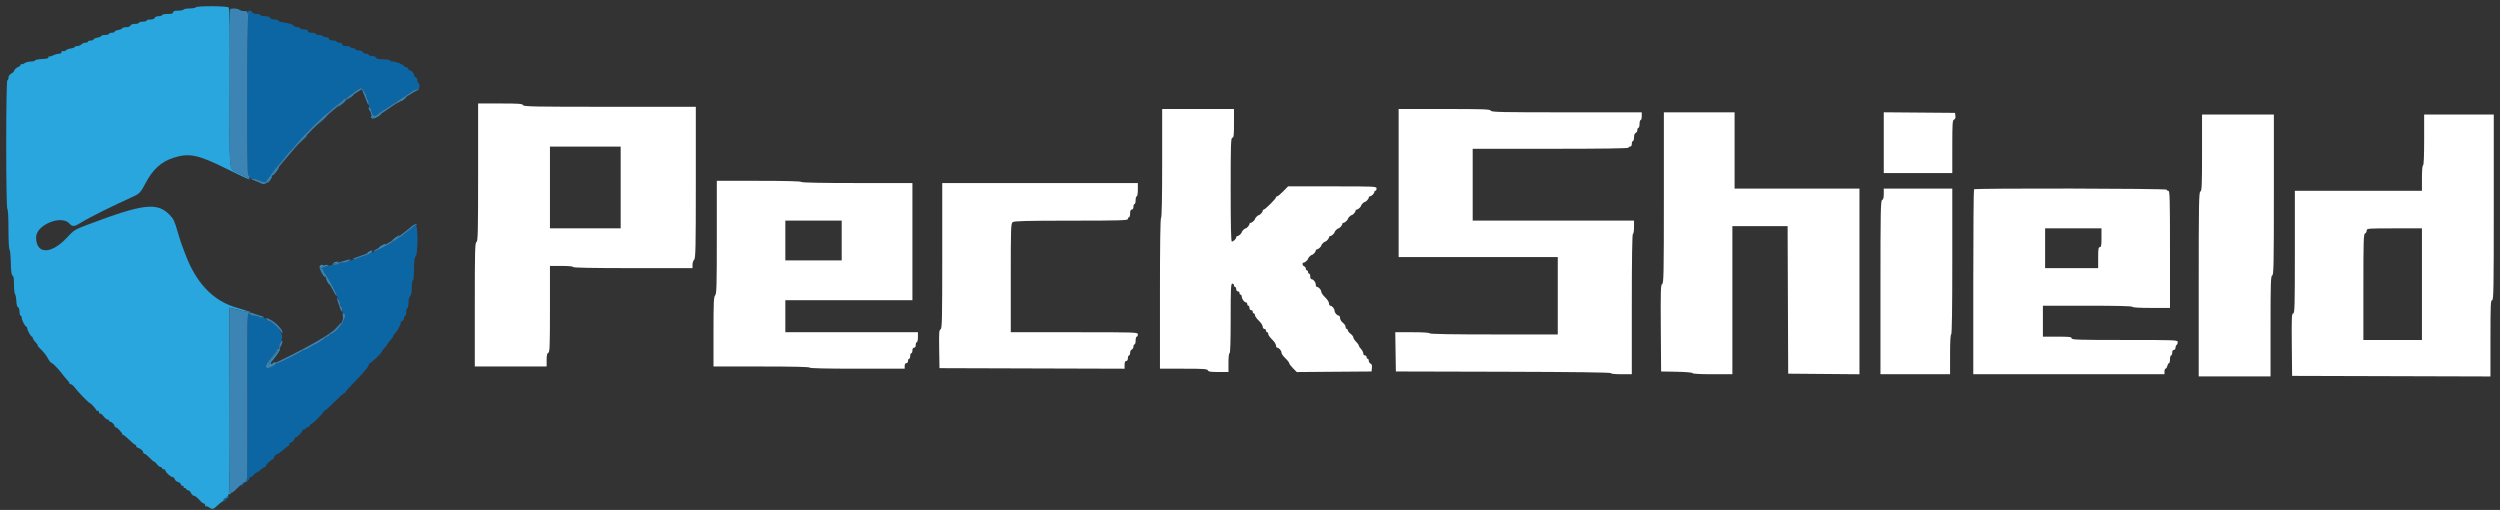 <svg width="201" height="41" viewBox="0 0 201 41" fill="none" xmlns="http://www.w3.org/2000/svg">
<rect x="0" y="0" width="201" height="41" fill="#333333" stroke="none"/>
<g clip-path="url(#clip0_1921_3254)">
<path fill-rule="evenodd" clip-rule="evenodd" d="M15.74 0.59C15.71 0.639 15.49 0.679 15.252 0.679C15.013 0.679 14.793 0.719 14.763 0.768C14.733 0.817 14.531 0.857 14.313 0.857C14.022 0.857 13.919 0.892 13.919 0.99C13.919 1.091 13.811 1.123 13.475 1.123C13.231 1.123 13.031 1.163 13.031 1.212C13.031 1.261 12.909 1.301 12.761 1.301C12.604 1.301 12.47 1.357 12.441 1.434C12.409 1.517 12.274 1.568 12.088 1.568C11.922 1.568 11.786 1.608 11.786 1.656C11.786 1.705 11.647 1.745 11.476 1.745C11.305 1.745 11.165 1.785 11.165 1.834C11.165 1.883 11.024 1.923 10.851 1.923C10.654 1.923 10.518 1.972 10.486 2.056C10.454 2.139 10.319 2.189 10.133 2.189C9.968 2.189 9.832 2.225 9.832 2.268C9.832 2.312 9.692 2.374 9.521 2.406C9.35 2.438 9.21 2.502 9.21 2.549C9.21 2.596 9.11 2.634 8.988 2.634C8.866 2.634 8.766 2.674 8.766 2.722C8.766 2.771 8.626 2.811 8.455 2.811C8.284 2.811 8.144 2.847 8.144 2.89C8.144 2.934 8.004 2.995 7.833 3.028C7.662 3.06 7.522 3.124 7.522 3.171C7.522 3.218 7.422 3.256 7.3 3.256C7.178 3.256 7.078 3.295 7.078 3.345C7.078 3.394 6.983 3.434 6.867 3.434C6.75 3.434 6.605 3.493 6.545 3.567C6.484 3.64 6.342 3.7 6.23 3.7C6.118 3.7 6.013 3.737 5.997 3.783C5.981 3.828 5.847 3.878 5.701 3.894C5.554 3.909 5.379 3.974 5.312 4.038C5.244 4.102 5.134 4.134 5.067 4.107C4.998 4.081 4.945 4.118 4.945 4.192C4.945 4.269 4.861 4.322 4.733 4.322C4.617 4.322 4.41 4.38 4.273 4.451C4.137 4.522 3.991 4.558 3.95 4.533C3.908 4.507 3.886 4.539 3.899 4.604C3.917 4.69 3.772 4.729 3.368 4.748C3.063 4.763 2.813 4.813 2.813 4.859C2.813 4.906 2.663 4.945 2.48 4.946C2.296 4.948 2.071 5.007 1.978 5.077C1.885 5.147 1.776 5.184 1.733 5.158C1.692 5.132 1.658 5.154 1.658 5.208C1.658 5.261 1.588 5.331 1.503 5.364C1.312 5.436 1.125 5.614 1.125 5.722C1.125 5.766 1.025 5.856 0.903 5.921C0.763 5.996 0.681 6.117 0.681 6.247C0.681 6.361 0.641 6.454 0.592 6.454C0.469 6.454 0.469 16.729 0.592 16.805C0.645 16.838 0.681 17.485 0.681 18.446C0.681 19.349 0.716 20.046 0.764 20.063C0.809 20.079 0.857 20.546 0.869 21.101C0.886 21.835 0.924 22.122 1.008 22.155C1.091 22.186 1.125 22.401 1.125 22.883C1.125 23.259 1.163 23.605 1.208 23.651C1.255 23.697 1.302 23.944 1.313 24.198C1.326 24.484 1.379 24.678 1.451 24.706C1.518 24.732 1.569 24.887 1.569 25.065C1.569 25.237 1.609 25.379 1.658 25.379C1.707 25.379 1.747 25.456 1.747 25.549C1.747 25.742 2.022 26.266 2.124 26.267C2.161 26.267 2.191 26.324 2.191 26.393C2.191 26.552 2.479 27.066 2.569 27.067C2.605 27.067 2.635 27.11 2.635 27.162C2.635 27.215 2.685 27.313 2.746 27.381C3.013 27.679 3.083 27.778 3.024 27.778C2.99 27.778 3.118 27.928 3.309 28.112C3.501 28.296 3.717 28.566 3.79 28.712C3.928 28.986 4.098 29.199 4.179 29.199C4.248 29.199 4.811 29.792 5.002 30.065C5.093 30.194 5.273 30.411 5.401 30.545C5.53 30.68 5.613 30.812 5.586 30.839C5.559 30.866 5.602 30.888 5.68 30.888C5.758 30.888 5.913 31.017 6.025 31.176C6.225 31.46 7.134 32.398 7.209 32.398C7.288 32.398 7.74 32.889 7.721 32.953C7.709 32.99 7.759 33.02 7.833 33.02C7.906 33.02 7.966 33.082 7.966 33.159C7.966 33.234 8.001 33.275 8.043 33.249C8.086 33.223 8.212 33.321 8.323 33.466C8.434 33.612 8.58 33.731 8.646 33.731C8.712 33.731 8.766 33.771 8.766 33.82C8.766 33.868 8.809 33.908 8.861 33.908C8.984 33.908 9.21 34.134 9.21 34.257C9.21 34.309 9.255 34.353 9.311 34.353C9.417 34.353 9.832 34.794 9.832 34.908C9.832 34.944 9.869 34.974 9.916 34.974C9.962 34.974 10.182 35.154 10.405 35.374C10.628 35.594 10.852 35.774 10.904 35.774C10.955 35.774 10.975 35.811 10.946 35.857C10.919 35.902 10.984 35.967 11.092 36.002C11.323 36.075 11.52 36.254 11.52 36.39C11.52 36.442 11.565 36.485 11.621 36.485C11.676 36.485 11.853 36.625 12.015 36.796C12.176 36.967 12.341 37.107 12.381 37.107C12.422 37.107 12.53 37.207 12.622 37.329C12.714 37.451 12.843 37.551 12.91 37.551C12.976 37.551 13.031 37.591 13.031 37.64C13.031 37.689 13.09 37.729 13.164 37.729C13.237 37.729 13.297 37.77 13.297 37.822C13.297 37.962 13.715 38.351 13.864 38.351C13.937 38.351 14.021 38.43 14.052 38.528C14.083 38.626 14.206 38.73 14.325 38.76C14.443 38.79 14.541 38.87 14.541 38.938C14.541 39.006 14.603 39.062 14.68 39.062C14.756 39.062 14.793 39.102 14.763 39.151C14.733 39.199 14.771 39.239 14.846 39.239C14.923 39.239 14.985 39.279 14.985 39.328C14.985 39.377 15.046 39.417 15.12 39.417C15.194 39.417 15.301 39.517 15.357 39.639C15.412 39.761 15.522 39.861 15.6 39.861C15.678 39.861 15.861 40 16.008 40.17C16.154 40.34 16.323 40.48 16.384 40.481C16.446 40.482 16.496 40.546 16.496 40.622C16.496 40.698 16.53 40.739 16.571 40.714C16.613 40.687 16.723 40.724 16.816 40.794C17.065 40.983 17.158 40.959 17.511 40.617C17.687 40.445 17.873 40.305 17.924 40.305C17.975 40.305 17.994 40.27 17.967 40.226C17.919 40.148 18.164 39.997 18.295 40.025C18.331 40.032 18.357 40.009 18.351 39.972C18.323 39.795 18.37 39.678 18.45 39.728C18.499 39.758 18.539 39.744 18.539 39.696C18.539 39.648 18.489 39.589 18.428 39.565C18.367 39.54 18.357 39.517 18.406 39.513C18.464 39.508 18.486 36.997 18.47 32.121L18.446 24.735L18.693 24.794C18.828 24.827 19.099 24.895 19.294 24.945C19.49 24.995 19.79 25.053 19.961 25.074C20.274 25.113 20.133 25.063 19.028 24.739C17.099 24.177 15.741 22.737 14.853 20.314C14.718 19.948 14.578 19.568 14.539 19.471C14.501 19.373 14.402 19.053 14.319 18.76C14.043 17.785 13.966 17.615 13.652 17.288C12.645 16.237 11.519 16.37 7.033 18.071C6.002 18.462 5.948 18.495 5.38 19.106C4.107 20.473 2.902 20.461 2.902 19.082C2.902 18.093 4.903 17.253 5.568 17.961C5.838 18.249 5.975 18.24 6.505 17.903C7.106 17.52 9.124 16.515 10.722 15.799C11.198 15.586 11.322 15.455 11.659 14.806C12.277 13.613 12.955 12.995 14.001 12.669C15.233 12.286 15.943 12.44 18.274 13.6C19.218 14.07 20.028 14.443 20.073 14.428C20.118 14.413 20.041 14.348 19.902 14.282C19.764 14.217 19.59 14.129 19.516 14.086C19.443 14.044 19.22 13.931 19.02 13.835C18.407 13.539 18.446 14.013 18.471 7.055C18.489 2.18 18.47 0.679 18.387 0.602C18.25 0.473 15.819 0.463 15.74 0.59ZM28.09 7.839L27.824 8.068L28.112 7.877C28.271 7.772 28.401 7.669 28.401 7.648C28.401 7.581 28.363 7.604 28.09 7.839ZM32.355 7.971C32.209 8.065 32.134 8.142 32.19 8.142C32.245 8.142 32.385 8.063 32.501 7.967C32.764 7.747 32.701 7.749 32.355 7.971ZM27.379 8.378C27.112 8.617 27.092 8.65 27.298 8.512C27.544 8.348 27.853 8.049 27.768 8.057C27.75 8.059 27.575 8.203 27.379 8.378ZM30.356 9.298C30.098 9.499 29.945 9.52 29.882 9.364C29.846 9.277 29.835 9.278 29.83 9.367C29.817 9.585 30.08 9.577 30.415 9.349C30.601 9.223 30.713 9.121 30.665 9.122C30.617 9.123 30.478 9.202 30.356 9.298ZM25.865 9.675L25.514 10.052L25.891 9.702C26.242 9.375 26.31 9.298 26.242 9.298C26.228 9.298 26.058 9.467 25.865 9.675ZM24.309 11.23L24.003 11.563L24.336 11.257C24.52 11.088 24.67 10.938 24.67 10.924C24.67 10.856 24.594 10.92 24.309 11.23ZM22.154 13.747C22.016 13.939 21.922 14.095 21.943 14.095C22.005 14.095 22.471 13.466 22.435 13.431C22.418 13.414 22.291 13.556 22.154 13.747ZM21.649 14.45C21.545 14.597 21.479 14.717 21.504 14.717C21.528 14.717 21.633 14.597 21.738 14.45C21.842 14.304 21.908 14.184 21.883 14.184C21.859 14.184 21.753 14.304 21.649 14.45ZM31.78 19.12C31.61 19.239 31.51 19.337 31.558 19.337C31.605 19.337 31.764 19.238 31.91 19.118C32.253 18.837 32.178 18.838 31.78 19.12ZM30.689 19.743C30.357 19.924 30.377 19.999 30.711 19.826C30.858 19.75 30.978 19.669 30.978 19.646C30.978 19.589 30.968 19.592 30.689 19.743ZM29.606 20.273C29.384 20.441 29.466 20.44 29.79 20.271C29.931 20.198 29.985 20.139 29.912 20.14C29.838 20.142 29.701 20.201 29.606 20.273ZM26.846 21.114C26.734 21.163 26.718 21.191 26.802 21.191C26.875 21.191 27.015 21.156 27.113 21.114C27.225 21.066 27.241 21.038 27.157 21.038C27.084 21.038 26.944 21.072 26.846 21.114ZM25.698 21.439C25.648 21.57 26.018 22.269 26.138 22.269C26.163 22.269 26.074 22.105 25.941 21.904C25.706 21.549 25.704 21.535 25.867 21.415C26.006 21.314 26.01 21.292 25.896 21.292C25.818 21.292 25.729 21.358 25.698 21.439ZM26.313 22.625C26.389 22.771 26.471 22.891 26.495 22.891C26.52 22.891 26.478 22.771 26.402 22.625C26.326 22.478 26.244 22.358 26.22 22.358C26.195 22.358 26.237 22.478 26.313 22.625ZM27.107 26.29L26.846 26.578L27.135 26.317C27.294 26.174 27.424 26.044 27.424 26.029C27.424 25.96 27.351 26.02 27.107 26.29ZM22.35 28.244C22.292 28.354 22.087 28.634 21.894 28.866C21.52 29.317 21.595 29.549 22.02 29.252C22.131 29.174 22.181 29.11 22.131 29.11C22.08 29.11 21.992 29.158 21.934 29.216C21.797 29.353 21.691 29.246 21.816 29.094C22.287 28.523 22.599 28.044 22.499 28.044C22.475 28.044 22.407 28.134 22.35 28.244Z" fill="#29A6DE"/>
<path fill-rule="evenodd" clip-rule="evenodd" d="M19.871 0.995C19.871 1.08 19.913 1.11 19.982 1.071C20.071 1.021 20.071 1.032 19.982 1.128C19.839 1.282 19.817 14.095 19.96 14.095C20.008 14.095 20.048 14.155 20.048 14.229C20.048 14.312 20.133 14.362 20.272 14.362C20.395 14.362 20.564 14.396 20.65 14.438C20.953 14.59 21.381 14.7 21.381 14.627C21.381 14.586 21.433 14.499 21.497 14.435C21.56 14.37 21.743 14.125 21.903 13.89C22.064 13.656 22.302 13.354 22.432 13.22C22.563 13.085 22.788 12.817 22.933 12.624C23.077 12.431 23.317 12.153 23.466 12.005C23.614 11.857 23.84 11.597 23.968 11.427C24.251 11.051 25.96 9.357 26.268 9.146C26.39 9.062 26.594 8.892 26.719 8.768C26.846 8.643 27.096 8.441 27.274 8.319C27.453 8.198 27.599 8.068 27.6 8.031C27.6 7.995 27.66 7.965 27.734 7.965C27.807 7.965 27.867 7.934 27.867 7.897C27.867 7.86 28.129 7.652 28.449 7.435L29.031 7.04L29.246 7.303C29.363 7.447 29.462 7.652 29.463 7.759C29.465 7.867 29.506 7.979 29.555 8.009C29.604 8.039 29.644 8.179 29.644 8.32C29.644 8.461 29.681 8.599 29.726 8.627C29.771 8.655 29.834 8.794 29.865 8.937C29.95 9.327 30.11 9.418 30.336 9.207C30.44 9.11 30.544 9.031 30.566 9.031C30.588 9.031 31.12 8.686 31.747 8.264C33.079 7.369 33.422 7.165 33.6 7.165C33.749 7.165 33.783 6.764 33.642 6.676C33.594 6.646 33.554 6.542 33.554 6.446C33.554 6.349 33.493 6.248 33.42 6.22C33.347 6.192 33.287 6.11 33.287 6.039C33.287 5.892 33.077 5.654 32.947 5.654C32.9 5.654 32.839 5.595 32.81 5.521C32.782 5.448 32.698 5.388 32.623 5.388C32.549 5.388 32.487 5.356 32.487 5.316C32.487 5.208 31.837 4.944 31.569 4.944C31.439 4.944 31.332 4.904 31.332 4.855C31.332 4.806 31.098 4.766 30.809 4.766C30.425 4.766 30.271 4.73 30.234 4.633C30.204 4.555 30.071 4.5 29.914 4.5C29.765 4.5 29.644 4.46 29.644 4.411C29.644 4.362 29.549 4.322 29.431 4.322C29.314 4.322 29.196 4.262 29.168 4.188C29.138 4.11 29.005 4.055 28.848 4.055C28.699 4.055 28.578 4.015 28.578 3.967C28.578 3.918 28.5 3.878 28.405 3.878C28.311 3.878 28.208 3.838 28.178 3.788C28.148 3.74 27.985 3.7 27.817 3.7C27.605 3.7 27.512 3.659 27.512 3.567C27.512 3.484 27.428 3.433 27.29 3.433C27.168 3.433 27.067 3.393 27.067 3.344C27.067 3.295 26.927 3.255 26.757 3.255C26.539 3.255 26.445 3.215 26.445 3.122C26.445 3.04 26.362 2.989 26.229 2.989C26.11 2.989 25.987 2.949 25.957 2.9C25.927 2.851 25.784 2.811 25.64 2.811C25.497 2.811 25.379 2.771 25.379 2.722C25.379 2.674 25.239 2.634 25.068 2.634C24.851 2.634 24.758 2.593 24.758 2.501C24.758 2.407 24.664 2.367 24.446 2.367C24.275 2.367 24.136 2.327 24.136 2.278C24.136 2.229 24.041 2.189 23.924 2.189C23.808 2.189 23.667 2.134 23.61 2.066C23.514 1.949 23.329 1.893 22.647 1.776C22.488 1.748 22.359 1.69 22.359 1.647C22.359 1.603 22.223 1.568 22.057 1.568C21.871 1.568 21.736 1.516 21.705 1.434C21.671 1.346 21.531 1.301 21.295 1.301C21.098 1.301 20.937 1.261 20.937 1.212C20.937 1.163 20.802 1.123 20.635 1.123C20.45 1.123 20.314 1.072 20.283 0.99C20.215 0.812 19.871 0.817 19.871 0.995ZM33.272 18.16C33.256 18.197 33.063 18.366 32.842 18.536C32.623 18.705 32.423 18.869 32.398 18.901C32.374 18.933 32.133 19.093 31.863 19.259C31.593 19.424 31.293 19.607 31.197 19.666C30.699 19.971 29.157 20.67 28.982 20.67C28.905 20.67 28.773 20.704 28.688 20.747C28.371 20.905 27.901 21.05 27.578 21.091C27.395 21.114 27.245 21.168 27.245 21.212C27.245 21.256 27.095 21.292 26.912 21.293C26.729 21.294 26.429 21.346 26.247 21.41C25.895 21.533 25.726 21.647 25.898 21.647C25.954 21.647 26.001 21.694 26.001 21.751C26.001 21.808 26.057 21.918 26.125 21.996C26.308 22.201 26.753 23.014 26.981 23.558C27.184 24.043 27.359 24.444 27.436 24.6C27.477 24.685 27.512 24.855 27.512 24.978C27.512 25.1 27.552 25.201 27.601 25.201C28.089 25.201 27.228 26.653 26.625 26.844C26.527 26.875 26.445 26.938 26.445 26.984C26.445 27.029 26.389 27.067 26.32 27.067C26.25 27.067 26.18 27.097 26.164 27.134C26.131 27.207 25.412 27.689 25.335 27.689C25.309 27.689 25.129 27.789 24.935 27.911C24.742 28.033 24.526 28.133 24.456 28.133C24.386 28.133 24.315 28.163 24.299 28.2C24.259 28.289 22.432 29.204 22.299 29.201C22.242 29.2 22.182 29.229 22.166 29.266C22.114 29.381 21.547 29.646 21.462 29.594C21.29 29.488 21.404 29.224 21.828 28.755C22.071 28.486 22.27 28.216 22.27 28.155C22.27 28.094 22.3 28.044 22.337 28.044C22.409 28.044 22.609 27.527 22.684 27.145C22.761 26.761 22.039 25.823 21.667 25.823C21.619 25.823 21.531 25.763 21.47 25.69C21.409 25.616 21.247 25.557 21.109 25.557C20.971 25.557 20.834 25.517 20.804 25.468C20.773 25.419 20.611 25.379 20.443 25.379C20.275 25.379 20.137 25.339 20.137 25.29C20.137 25.241 20.076 25.201 20.001 25.201C19.879 25.201 19.868 25.923 19.89 31.865C19.904 35.53 19.885 38.528 19.848 38.528C19.812 38.528 19.782 38.591 19.782 38.668C19.782 38.792 19.797 38.793 19.915 38.674C19.989 38.601 20.048 38.498 20.048 38.446C20.048 38.393 20.099 38.351 20.162 38.351C20.225 38.351 20.334 38.271 20.404 38.173C20.474 38.075 20.573 37.995 20.624 37.995C20.675 37.995 20.825 37.895 20.956 37.773C21.088 37.651 21.238 37.551 21.288 37.551C21.339 37.551 21.381 37.506 21.381 37.45C21.381 37.344 21.823 36.929 21.936 36.929C21.973 36.929 22.003 36.886 22.003 36.834C22.003 36.716 22.227 36.485 22.341 36.485C22.387 36.485 22.578 36.345 22.764 36.174C22.951 36.002 23.136 35.863 23.175 35.863C23.215 35.863 23.247 35.803 23.247 35.73C23.247 35.656 23.29 35.596 23.342 35.596C23.465 35.596 23.691 35.37 23.691 35.247C23.691 35.195 23.733 35.152 23.784 35.152C23.905 35.152 24.313 34.743 24.313 34.623C24.313 34.572 24.373 34.53 24.446 34.53C24.52 34.53 24.58 34.49 24.58 34.441C24.58 34.393 24.641 34.353 24.716 34.353C24.791 34.353 24.875 34.292 24.903 34.219C24.931 34.146 24.988 34.086 25.029 34.086C25.135 34.086 26.047 33.167 26.022 33.087C26.01 33.05 26.044 33.02 26.096 33.02C26.148 33.02 26.508 32.7 26.895 32.309C27.282 31.918 27.64 31.598 27.689 31.598C27.738 31.598 27.778 31.563 27.778 31.52C27.778 31.478 28.198 31.012 28.711 30.486C29.224 29.959 29.644 29.455 29.644 29.364C29.644 29.273 29.686 29.199 29.737 29.199C29.835 29.199 30.71 28.358 30.71 28.264C30.71 28.234 30.76 28.153 30.822 28.086C31.051 27.829 31.155 27.695 31.155 27.653C31.155 27.629 31.254 27.501 31.376 27.37C31.499 27.237 31.599 27.094 31.599 27.05C31.599 27.007 31.68 26.883 31.78 26.776C31.987 26.554 32.221 26.116 32.221 25.952C32.221 25.891 32.281 25.819 32.354 25.791C32.427 25.763 32.487 25.658 32.487 25.559C32.487 25.46 32.527 25.379 32.576 25.379C32.625 25.379 32.665 25.239 32.665 25.068C32.665 24.897 32.705 24.757 32.754 24.757C32.802 24.757 32.842 24.574 32.842 24.351C32.842 24.108 32.896 23.891 32.976 23.811C33.067 23.72 33.109 23.496 33.109 23.107C33.109 22.785 33.148 22.536 33.198 22.536C33.251 22.536 33.287 22.178 33.287 21.64C33.287 20.964 33.319 20.713 33.42 20.613C33.611 20.422 33.617 18.093 33.428 18.093C33.358 18.093 33.288 18.123 33.272 18.16ZM19.477 38.846C19.323 38.999 19.302 39.061 19.405 39.061C19.442 39.061 19.523 38.981 19.583 38.884C19.717 38.671 19.669 38.654 19.477 38.846ZM18.152 40.024C17.99 40.203 17.954 40.347 18.093 40.261C18.186 40.204 18.392 39.861 18.333 39.861C18.314 39.861 18.233 39.934 18.152 40.024Z" fill="#0D66A4"/>
<path fill-rule="evenodd" clip-rule="evenodd" d="M18.509 0.739C18.476 0.771 18.45 3.644 18.45 7.122C18.45 14.178 18.39 13.53 19.072 13.861C19.243 13.944 19.443 14.044 19.516 14.084C20.018 14.358 20.049 14.366 20.049 14.229C20.049 14.156 20.009 14.096 19.96 14.096C19.818 14.096 19.84 1.282 19.982 1.128C20.071 1.033 20.071 1.021 19.982 1.071C19.915 1.11 19.871 1.082 19.871 1.001C19.871 0.91 19.794 0.874 19.627 0.888C19.493 0.899 19.33 0.857 19.265 0.794C19.142 0.675 18.611 0.636 18.509 0.739ZM28.437 7.443C28.148 7.645 27.898 7.845 27.883 7.887C27.866 7.93 27.796 7.965 27.727 7.965C27.657 7.965 27.601 7.995 27.601 8.032C27.6 8.068 27.453 8.198 27.275 8.32C27.096 8.441 26.846 8.643 26.72 8.768C26.594 8.892 26.39 9.063 26.268 9.146C25.96 9.357 24.252 11.052 23.969 11.428C23.841 11.598 23.615 11.857 23.466 12.005C23.318 12.153 23.078 12.432 22.933 12.625C22.788 12.818 22.563 13.086 22.433 13.22C22.303 13.355 22.064 13.656 21.904 13.891C21.743 14.126 21.561 14.37 21.497 14.435C21.434 14.5 21.381 14.586 21.381 14.627C21.381 14.701 20.954 14.59 20.65 14.439C20.565 14.397 20.405 14.364 20.294 14.366C20.148 14.37 20.189 14.408 20.449 14.507C20.644 14.581 20.873 14.679 20.958 14.724C21.27 14.89 21.428 14.799 21.815 14.231C22.029 13.917 22.27 13.588 22.351 13.5C22.432 13.412 22.71 13.08 22.97 12.763C24.696 10.653 26.96 8.53 28.589 7.492L29.088 7.175L29.226 7.503C29.301 7.684 29.424 7.992 29.499 8.187C29.62 8.502 29.636 8.516 29.64 8.304C29.642 8.172 29.604 8.04 29.556 8.009C29.507 7.979 29.467 7.875 29.467 7.779C29.467 7.604 29.131 7.076 29.021 7.076C28.989 7.076 28.727 7.241 28.437 7.443ZM33.25 7.282C33.156 7.34 32.525 7.757 31.846 8.209C31.167 8.661 30.592 9.031 30.569 9.031C30.545 9.031 30.441 9.11 30.336 9.207C30.11 9.418 29.951 9.327 29.866 8.937C29.804 8.656 29.644 8.492 29.644 8.71C29.644 8.783 29.68 8.864 29.722 8.891C29.764 8.917 29.823 9.06 29.853 9.207C29.915 9.517 30.044 9.541 30.355 9.298C30.478 9.202 30.607 9.123 30.644 9.122C30.68 9.121 30.99 8.92 31.333 8.676C31.675 8.432 31.991 8.232 32.036 8.232C32.081 8.232 32.131 8.201 32.147 8.164C32.188 8.072 33.281 7.372 33.554 7.265C33.739 7.191 33.746 7.177 33.598 7.176C33.501 7.176 33.344 7.224 33.25 7.282ZM33.109 18.192C32.987 18.292 32.807 18.441 32.708 18.522C32.077 19.045 31.408 19.465 30.463 19.93C30.205 20.057 30.014 20.181 30.038 20.205C30.079 20.246 30.79 19.916 31.197 19.667C31.294 19.608 31.594 19.424 31.864 19.259C32.133 19.094 32.374 18.933 32.399 18.901C32.423 18.87 32.623 18.706 32.843 18.538C33.063 18.369 33.263 18.206 33.288 18.176C33.312 18.145 33.391 18.098 33.465 18.069C33.583 18.024 33.583 18.018 33.465 18.015C33.391 18.013 33.232 18.092 33.109 18.192ZM29.684 20.299C29.638 20.339 29.305 20.467 28.945 20.584C28.585 20.701 28.339 20.812 28.398 20.832C28.458 20.852 28.593 20.828 28.698 20.779C28.803 20.73 29.061 20.639 29.271 20.576C29.652 20.461 30.039 20.234 29.862 20.229C29.811 20.227 29.731 20.259 29.684 20.299ZM27.779 20.942C27.657 20.983 27.337 21.075 27.068 21.147C26.597 21.273 26.591 21.278 26.912 21.285C27.096 21.289 27.245 21.252 27.245 21.203C27.245 21.154 27.375 21.113 27.534 21.111C27.693 21.11 27.923 21.051 28.045 20.981C28.286 20.843 28.136 20.821 27.779 20.942ZM25.867 21.416C25.704 21.535 25.707 21.551 25.96 21.926C26.103 22.139 26.41 22.674 26.642 23.113C26.873 23.553 27.064 23.863 27.065 23.801C27.067 23.739 27.022 23.599 26.965 23.49C26.909 23.38 26.835 23.231 26.802 23.158C26.659 22.844 26.241 22.125 26.126 21.996C26.058 21.919 26.002 21.812 26.002 21.759C26.002 21.706 25.952 21.644 25.891 21.621C25.821 21.595 25.846 21.556 25.957 21.517C26.446 21.346 26.505 21.305 26.263 21.298C26.138 21.295 25.96 21.348 25.867 21.416ZM27.113 24.091C27.146 24.189 27.24 24.468 27.321 24.713C27.436 25.06 27.474 25.111 27.498 24.947C27.514 24.831 27.484 24.693 27.431 24.64C27.378 24.587 27.334 24.48 27.334 24.401C27.334 24.322 27.271 24.181 27.194 24.086C27.055 23.916 27.054 23.916 27.113 24.091ZM18.47 32.121C18.486 37 18.464 39.507 18.405 39.508C18.356 39.51 18.388 39.553 18.475 39.604C18.607 39.681 18.718 39.612 19.129 39.202C19.401 38.93 19.659 38.73 19.703 38.756C19.747 38.783 19.782 38.743 19.782 38.667C19.782 38.591 19.813 38.529 19.849 38.529C19.886 38.529 19.904 35.53 19.89 31.865C19.868 25.924 19.88 25.201 20.001 25.201C20.076 25.201 20.138 25.241 20.138 25.291C20.138 25.339 20.27 25.379 20.431 25.379C20.592 25.379 20.767 25.423 20.821 25.476C20.873 25.529 21.012 25.556 21.127 25.537C21.296 25.51 21.259 25.48 20.937 25.387C20.717 25.323 20.458 25.238 20.36 25.198C20.262 25.158 20.062 25.104 19.916 25.08C19.769 25.055 19.489 24.994 19.294 24.945C19.098 24.895 18.827 24.827 18.692 24.795L18.446 24.735L18.47 32.121ZM27.562 25.414C27.733 26.094 26.613 26.936 23.336 28.593C21.609 29.466 21.355 29.514 21.894 28.866C22.307 28.369 22.716 27.656 22.711 27.442C22.707 27.238 22.456 27.67 22.451 27.889C22.449 27.975 22.408 28.044 22.359 28.044C22.31 28.044 22.27 28.095 22.27 28.156C22.27 28.217 22.071 28.487 21.829 28.756C21.405 29.225 21.29 29.488 21.462 29.595C21.547 29.647 22.115 29.382 22.167 29.266C22.183 29.23 22.243 29.201 22.3 29.202C22.432 29.204 24.26 28.289 24.299 28.2C24.315 28.163 24.386 28.134 24.456 28.134C24.526 28.134 24.742 28.034 24.936 27.911C25.129 27.789 25.309 27.689 25.335 27.689C25.413 27.689 26.132 27.207 26.165 27.134C26.181 27.097 26.251 27.067 26.32 27.067C26.389 27.067 26.446 27.03 26.446 26.985C26.446 26.939 26.527 26.876 26.626 26.844C27.23 26.652 28.089 25.201 27.599 25.201C27.548 25.201 27.532 25.294 27.562 25.414ZM21.471 25.69C21.531 25.763 21.635 25.824 21.7 25.824C21.831 25.824 22.432 26.388 22.598 26.668C22.681 26.806 22.705 26.814 22.709 26.704C22.716 26.505 22.198 25.954 21.801 25.739C21.401 25.522 21.322 25.511 21.471 25.69Z" fill="#3C84B4"/>
<path fill-rule="evenodd" clip-rule="evenodd" d="M38.44 13.863C38.44 18.709 38.424 19.413 38.307 19.458C38.191 19.503 38.174 20.144 38.174 24.487V29.466H41.062H43.949V28.942C43.949 28.559 43.985 28.405 44.083 28.368C44.198 28.323 44.216 27.849 44.216 24.849V21.381H45.149C45.711 21.381 46.082 21.416 46.082 21.47C46.082 21.528 47.74 21.558 50.88 21.558H55.677V21.286C55.677 21.135 55.737 20.952 55.81 20.879C55.926 20.764 55.944 19.952 55.944 14.666V8.586H49.023C42.953 8.586 42.096 8.57 42.051 8.453C42.008 8.341 41.721 8.32 40.22 8.32H38.44V13.863ZM93.438 13.112C93.438 15.916 93.406 17.48 93.349 17.516C93.291 17.551 93.26 19.679 93.26 23.607V29.643H95.16C96.768 29.643 97.069 29.664 97.113 29.777C97.153 29.882 97.335 29.91 97.966 29.91H98.769V29.155C98.769 28.71 98.805 28.4 98.858 28.4C98.915 28.4 98.946 27.408 98.946 25.601C98.946 23.172 98.964 22.802 99.079 22.802C99.153 22.802 99.213 22.862 99.213 22.936C99.213 23.009 99.252 23.069 99.302 23.069C99.351 23.069 99.391 23.149 99.391 23.246C99.391 23.345 99.45 23.424 99.524 23.424C99.597 23.424 99.657 23.484 99.657 23.558C99.657 23.631 99.697 23.691 99.746 23.691C99.795 23.691 99.836 23.761 99.837 23.846C99.841 24.038 100.041 24.312 100.177 24.312C100.233 24.312 100.279 24.373 100.279 24.446C100.279 24.519 100.319 24.579 100.368 24.579C100.417 24.579 100.457 24.659 100.457 24.757C100.457 24.856 100.516 24.935 100.59 24.935C100.663 24.935 100.723 24.994 100.723 25.068C100.723 25.141 100.763 25.201 100.812 25.201C100.861 25.201 100.901 25.266 100.901 25.346C100.901 25.426 101.04 25.623 101.212 25.784C101.383 25.946 101.523 26.16 101.523 26.261C101.523 26.365 101.581 26.445 101.656 26.445C101.729 26.445 101.789 26.505 101.789 26.578C101.789 26.652 101.829 26.711 101.878 26.711C101.927 26.711 101.967 26.777 101.967 26.856C101.967 26.936 102.107 27.134 102.278 27.295C102.449 27.456 102.589 27.671 102.589 27.772C102.589 27.873 102.632 27.956 102.684 27.956C102.83 27.956 103.033 28.191 103.033 28.361C103.033 28.444 103.173 28.644 103.344 28.805C103.515 28.966 103.655 29.145 103.655 29.202C103.655 29.259 103.792 29.442 103.959 29.609L104.261 29.913L107.268 29.889L110.274 29.866L110.302 29.576C110.322 29.377 110.287 29.27 110.191 29.233C110.115 29.204 110.052 29.104 110.052 29.012C110.052 28.919 110.012 28.844 109.963 28.844C109.914 28.844 109.874 28.784 109.874 28.71C109.874 28.637 109.815 28.577 109.741 28.577C109.668 28.577 109.608 28.505 109.608 28.416C109.608 28.328 109.528 28.17 109.43 28.065C109.333 27.96 109.253 27.834 109.253 27.785C109.253 27.737 109.152 27.597 109.03 27.475C108.908 27.353 108.808 27.197 108.808 27.128C108.808 27.059 108.708 26.928 108.586 26.836C108.464 26.744 108.364 26.619 108.364 26.557C108.364 26.495 108.324 26.445 108.275 26.445C108.227 26.445 108.187 26.371 108.187 26.28C108.187 26.189 108.086 26.04 107.964 25.947C107.842 25.856 107.742 25.691 107.742 25.58C107.742 25.469 107.699 25.379 107.647 25.379C107.503 25.379 107.298 25.144 107.298 24.979C107.298 24.814 107.093 24.579 106.949 24.579C106.896 24.579 106.854 24.494 106.854 24.39C106.854 24.286 106.714 24.068 106.542 23.907C106.371 23.746 106.232 23.548 106.232 23.468C106.232 23.304 106.026 23.069 105.883 23.069C105.83 23.069 105.788 22.986 105.788 22.885C105.788 22.688 105.595 22.447 105.438 22.447C105.386 22.447 105.343 22.347 105.343 22.225C105.343 22.103 105.303 22.003 105.255 22.003C105.206 22.003 105.166 21.942 105.166 21.869C105.166 21.796 105.126 21.736 105.076 21.736C105.028 21.736 104.988 21.675 104.988 21.6C104.988 21.525 104.928 21.441 104.855 21.413C104.703 21.354 104.672 21.114 104.816 21.114C104.92 21.114 105.166 20.895 105.166 20.803C105.166 20.729 105.402 20.492 105.476 20.492C105.569 20.492 105.788 20.247 105.788 20.143C105.788 20.091 105.83 20.048 105.883 20.048C105.986 20.048 106.232 19.829 106.232 19.737C106.232 19.663 106.468 19.426 106.542 19.426C106.635 19.426 106.854 19.18 106.854 19.077C106.854 19.025 106.896 18.982 106.949 18.982C107.052 18.982 107.298 18.763 107.298 18.671C107.298 18.597 107.535 18.36 107.609 18.36C107.701 18.36 107.92 18.114 107.92 18.011C107.92 17.959 107.963 17.915 108.015 17.915C108.118 17.915 108.364 17.697 108.364 17.605C108.364 17.53 108.601 17.294 108.675 17.294C108.767 17.294 108.986 17.048 108.986 16.945C108.986 16.892 109.029 16.849 109.081 16.849C109.184 16.849 109.43 16.631 109.43 16.538C109.43 16.464 109.667 16.228 109.741 16.228C109.833 16.228 110.052 15.982 110.052 15.879C110.052 15.826 110.095 15.783 110.147 15.783C110.27 15.783 110.496 15.557 110.496 15.434C110.496 15.382 110.536 15.339 110.585 15.339C110.634 15.339 110.674 15.259 110.674 15.162C110.674 14.987 110.615 14.983 107.117 14.983H103.56L103.171 15.383C102.957 15.603 102.739 15.783 102.686 15.783C102.632 15.783 102.589 15.821 102.589 15.868C102.589 15.978 101.717 16.849 101.607 16.849C101.561 16.849 101.523 16.892 101.523 16.945C101.523 17.048 101.304 17.294 101.212 17.294C101.137 17.294 100.901 17.53 100.901 17.605C100.901 17.697 100.655 17.915 100.552 17.915C100.499 17.915 100.457 17.959 100.457 18.011C100.457 18.114 100.238 18.36 100.145 18.36C100.071 18.36 99.835 18.597 99.835 18.671C99.835 18.763 99.589 18.982 99.486 18.982C99.433 18.982 99.391 19.025 99.391 19.077C99.391 19.2 99.165 19.426 99.041 19.426C98.975 19.426 98.946 18.161 98.946 15.25C98.946 11.597 98.963 11.074 99.079 11.074C99.191 11.074 99.213 10.887 99.213 9.919V8.764H96.325H93.438V13.112ZM112.451 14.717V20.67H118.848H125.245V23.779V26.889H120.092C116.716 26.889 114.939 26.858 114.939 26.8C114.939 26.745 114.42 26.711 113.56 26.711H112.18L112.204 28.289L112.229 29.866L120.869 29.888C126.527 29.903 129.51 29.941 129.51 30C129.51 30.052 129.853 30.088 130.354 30.088H131.198V24.446C131.198 20.744 131.229 18.804 131.287 18.804C131.336 18.804 131.376 18.567 131.376 18.271V17.738H124.89H118.404V14.85V11.963H124.668C128.785 11.963 130.931 11.932 130.931 11.874C130.931 11.825 130.992 11.785 131.065 11.785C131.148 11.785 131.198 11.701 131.198 11.563C131.198 11.441 131.238 11.341 131.287 11.341C131.336 11.341 131.376 11.205 131.376 11.039C131.376 10.854 131.427 10.718 131.509 10.687C131.582 10.659 131.642 10.555 131.642 10.455C131.642 10.356 131.682 10.275 131.731 10.275C131.78 10.275 131.82 10.135 131.82 9.964C131.82 9.793 131.86 9.653 131.909 9.653C131.957 9.653 131.997 9.513 131.997 9.342V9.031H125.953C120.662 9.031 119.902 9.014 119.857 8.898C119.813 8.782 119.316 8.764 116.129 8.764H112.451V14.717ZM133.775 15.907C133.775 21.96 133.759 22.789 133.64 22.835C133.523 22.88 133.509 23.329 133.529 26.376L133.553 29.866L134.819 29.89C135.563 29.905 136.085 29.95 136.085 30.002C136.085 30.054 136.707 30.088 137.684 30.088H139.283V24.135V18.182H141.504H143.724L143.747 24.113L143.77 30.043L146.636 30.067L149.501 30.09V22.626V15.162H144.481H139.461V12.096V9.031H136.618H133.775V15.907ZM151.455 11.473V13.917H154.21H156.964V11.794C156.964 9.949 156.982 9.665 157.103 9.618C157.194 9.583 157.233 9.48 157.214 9.32L157.186 9.075L154.321 9.052L151.455 9.028V11.473ZM177.044 12.276C177.044 14.922 177.025 15.352 176.91 15.396C176.793 15.441 176.777 16.352 176.777 22.856V30.265H179.665H182.552V26.232C182.552 22.729 182.57 22.192 182.686 22.148C182.802 22.103 182.819 21.299 182.819 15.653V9.208H179.931H177.044V12.276ZM194.902 11.252C194.902 12.555 194.87 13.296 194.813 13.296C194.759 13.296 194.724 13.695 194.724 14.317V15.339H189.616H184.507V20.27C184.507 24.616 184.491 25.201 184.372 25.201C184.255 25.201 184.241 25.517 184.261 27.711L184.285 30.221L192.259 30.244L200.233 30.267V27.201C200.233 24.535 200.25 24.135 200.366 24.135C200.484 24.135 200.499 23.246 200.499 16.672V9.208H197.701H194.902V11.252ZM49.902 15.072V18.36H47.059H44.216V15.072V11.785H47.059H49.902V15.072ZM57.632 19.077C57.632 22.992 57.614 23.633 57.498 23.748C57.386 23.86 57.365 24.31 57.365 26.674V29.466H61.23C63.748 29.466 65.095 29.497 65.095 29.555C65.095 29.612 66.427 29.643 68.915 29.643H72.736V29.422C72.736 29.283 72.786 29.199 72.869 29.199C72.944 29.199 73.003 29.12 73.003 29.022C73.003 28.924 73.043 28.844 73.091 28.844C73.14 28.844 73.18 28.744 73.18 28.622C73.18 28.5 73.22 28.4 73.269 28.4C73.318 28.4 73.358 28.3 73.358 28.177C73.358 28.039 73.408 27.956 73.491 27.956C73.574 27.956 73.624 27.871 73.624 27.733C73.624 27.611 73.664 27.511 73.713 27.511C73.762 27.511 73.802 27.331 73.802 27.111V26.711H68.471H63.141V25.423V24.135H68.249H73.358V19.426V14.717H68.921C66.059 14.717 64.464 14.685 64.428 14.628C64.394 14.571 63.154 14.539 61.003 14.539H57.632V19.077ZM75.757 20.572C75.757 25.734 75.741 26.432 75.621 26.478C75.506 26.522 75.49 26.757 75.51 28.064L75.535 29.599L82.976 29.622L90.416 29.644V29.333C90.416 29.116 90.457 29.022 90.55 29.022C90.633 29.022 90.683 28.938 90.683 28.799C90.683 28.677 90.723 28.577 90.772 28.577C90.821 28.577 90.861 28.482 90.861 28.364C90.861 28.248 90.921 28.129 90.994 28.101C91.067 28.073 91.128 27.968 91.128 27.869C91.128 27.77 91.168 27.689 91.216 27.689C91.265 27.689 91.305 27.549 91.305 27.378C91.305 27.207 91.345 27.067 91.394 27.067C91.443 27.067 91.483 26.987 91.483 26.889C91.483 26.713 91.424 26.711 86.374 26.711H81.266V22.345C81.266 18.292 81.277 17.971 81.421 17.862C81.545 17.767 82.484 17.743 86.13 17.741C90.117 17.738 90.683 17.721 90.683 17.605C90.683 17.531 90.723 17.471 90.772 17.471C90.821 17.471 90.861 17.331 90.861 17.16C90.861 16.943 90.901 16.849 90.994 16.849C91.077 16.849 91.128 16.765 91.128 16.628C91.128 16.505 91.168 16.405 91.216 16.405C91.265 16.405 91.305 16.265 91.305 16.094C91.305 15.923 91.345 15.783 91.394 15.783C91.443 15.783 91.483 15.546 91.483 15.25V14.717H83.62H75.757V20.572ZM151.455 15.596C151.455 15.9 151.415 16.046 151.322 16.082C151.205 16.127 151.189 16.991 151.189 23.11V30.088H153.987H156.786V28.489C156.786 27.482 156.819 26.889 156.875 26.889C156.933 26.889 156.964 24.875 156.964 21.025V15.162H154.21H151.455V15.596ZM158.711 15.221C158.679 15.253 158.652 18.612 158.652 22.684V30.088H166.337H174.023V29.866C174.023 29.744 174.062 29.643 174.11 29.643C174.158 29.643 174.222 29.544 174.253 29.422C174.284 29.299 174.344 29.199 174.388 29.199C174.431 29.199 174.467 29.059 174.467 28.889C174.467 28.717 174.507 28.577 174.556 28.577C174.605 28.577 174.645 28.477 174.645 28.355C174.645 28.217 174.695 28.133 174.778 28.133C174.851 28.133 174.911 28.055 174.911 27.961C174.911 27.866 174.951 27.764 175 27.733C175.049 27.703 175.089 27.601 175.089 27.506C175.089 27.338 174.986 27.334 170.824 27.334C167.093 27.334 166.56 27.317 166.56 27.2C166.56 27.089 166.372 27.067 165.405 27.067H164.249V25.823V24.579H167.848C170.187 24.579 171.446 24.61 171.446 24.668C171.446 24.724 172.009 24.757 172.957 24.757H174.467V20.048C174.467 15.922 174.451 15.339 174.334 15.339C174.26 15.339 174.201 15.299 174.201 15.25C174.201 15.15 158.811 15.12 158.711 15.221ZM67.672 19.337V20.936H65.406H63.141V19.337V17.738H65.406H67.672V19.337ZM168.959 19.115C168.959 19.727 168.933 19.87 168.825 19.87C168.716 19.87 168.692 20.023 168.692 20.714V21.558H166.56H164.427V19.959V18.36H166.693H168.959V19.115ZM194.724 22.846V27.334H192.37H190.016V23.078C190.016 19.378 190.033 18.816 190.149 18.772C190.222 18.744 190.282 18.639 190.282 18.54C190.282 18.364 190.33 18.36 192.503 18.36H194.724V22.846Z" fill="white"/>
</g>
<defs>
<clipPath id="clip0_1921_3254">
<rect width="201" height="41" fill="white"/>
</clipPath>
</defs>
</svg>
